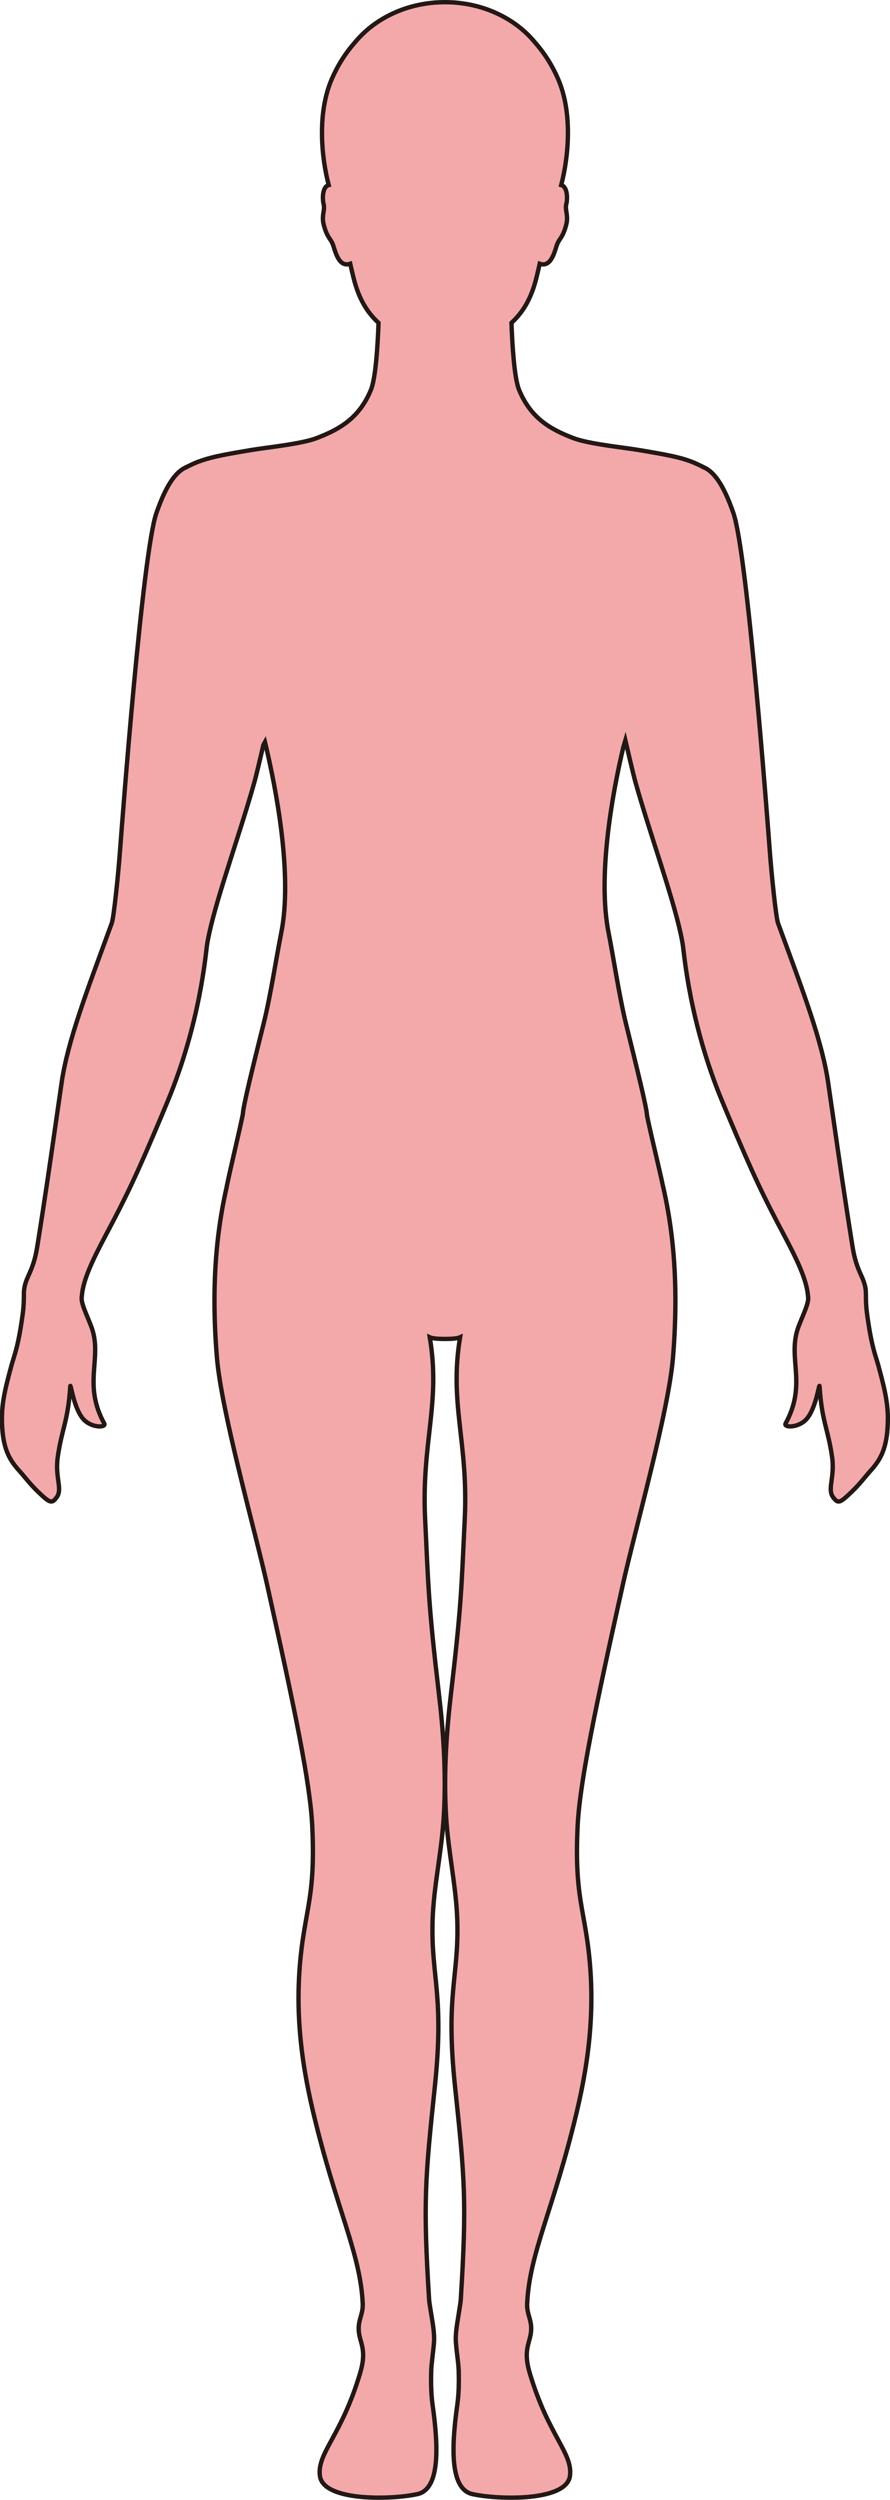<?xml version="1.0" encoding="UTF-8"?>
<svg id="_레이어_2" data-name="레이어 2" xmlns="http://www.w3.org/2000/svg" viewBox="0 0 203.66 571.63">
  <defs>
    <style>
      .cls-1 {
        fill: #f3a9aa;
        stroke: #231815;
        stroke-miterlimit: 10;
      }
    </style>
  </defs>
  <g id="_레이어_1-2" data-name="레이어 1">
    <path class="cls-1" d="m45.54,105.52c3.23-1.22,7.28-1.81,11.56-2.56,3.66-.64,11.81-1.41,15.4-2.8,5.33-2.05,9.72-4.61,12.37-11,1.11-2.7,1.56-10.2,1.75-15.33-2.54-2.35-4.51-5.38-5.74-10.4-.22-.9-.48-1.97-.74-3.12-2.78.98-3.5-3.3-4.02-4.54-.57-1.36-1.31-1.49-2.07-4.5-.5-2,.37-3.32,0-4.61-.24-.87-.36-3.32.75-4.16.12-.09.26-.14.42-.18-1.65-6.26-2.7-16.5.74-24.33,1.48-3.39,3.32-6.12,5.25-8.28,4.57-5.57,12.09-9.21,20.61-9.21s16.05,3.65,20.61,9.21c1.93,2.17,3.77,4.9,5.25,8.28,3.44,7.83,2.39,18.07.74,24.33.16.04.3.09.42.18,1.11.84.99,3.29.75,4.16-.36,1.29.51,2.6.01,4.61-.76,3-1.5,3.14-2.07,4.5-.52,1.24-1.24,5.52-4.02,4.54-.26,1.15-.52,2.22-.74,3.12-1.23,5.03-3.2,8.05-5.73,10.4.19,5.13.64,12.63,1.75,15.33,2.65,6.4,7.04,8.95,12.37,11,3.59,1.39,11.73,2.16,15.4,2.8,4.28.75,8.33,1.34,11.56,2.56,1.08.4,2.87,1.29,2.87,1.29v.02c2.2.91,4.49,3.66,6.85,10.53,3.17,9.2,7.79,70.26,8.29,76.92.39,5.34,1.42,15.47,1.91,16.81.27.75.55,1.49.82,2.23,4.76,12.98,9.28,24.78,10.64,34.17.38,2.61.73,5.03,1.06,7.32,1.63,11.35,2.79,19.43,4.54,30.31.92,5.75,2.61,6.7,2.99,9.75.05.44.05.88.06,1.43,0,.97,0,2.29.32,4.57,1.04,7.38,1.84,8.85,2.56,11.49,1.63,5.98,2.27,9.09,2.12,13.21-.21,5.43-1.51,8.04-3.9,10.68-1.24,1.36-2.46,3.05-4.37,4.88-2.73,2.6-3.1,2.72-4.21,1.26-1.44-1.9.4-4.5-.26-9.2-.91-6.46-2.38-8.26-2.86-16.16-.07-1.19-.78,5.28-3.18,7.65-1.91,1.88-5.12,1.75-4.6.8,4.85-8.88.6-14.58,2.7-21.39.68-2.2,2.57-5.7,2.47-7.35,0-.14-.04-.29-.05-.44-.3-3.77-2.58-8.43-5.68-14.27-4.25-8.01-6.68-12.92-12.7-27.22-.39-.93-.79-1.89-1.21-2.9-7.5-17.97-8.74-33.87-9.04-35.78-.13-.86-.32-1.82-.54-2.82-1.96-8.91-7.02-22.75-10.31-34.47-.52-1.84-1.78-7.31-2.31-9.58-.15.5-.3,1.02-.45,1.54-2.63,11.02-5.93,29.76-3.38,42.51,1.09,5.46,2.43,14.49,3.99,20.84,2.35,9.54,4.78,19.28,4.8,20.96,1.04,4.96,2.32,10.04,3.45,15.14,0,.03,0,.06,0,.09,1.65,6.9,2.96,15.32,3.04,26.03.03,4.28-.13,8.9-.54,13.95-1.03,12.51-8.64,39.23-11.48,51.99-6.32,28.37-9.89,45.38-10.36,55.38-.6,12.92.79,16.96,2.03,24.78,2.39,15.2.64,28.34-2.21,40.39-5.27,22.26-10.82,32.17-11.36,43.85-.14,2.92,1.59,4.14.64,7.82-.49,1.93-1.33,3.76-.06,8.04,4.3,14.47,9.88,18.26,9.22,23.54-.73,5.86-16.24,5.5-22.31,4.18-5-1.09-4.93-10.06-3.49-20.33.29-2.08.44-4.4.33-7.96-.06-1.76-.43-3.81-.63-6.28-.18-2.28.35-4.69.63-6.6.21-1.44.43-2.6.47-3.21,1.4-22.36.93-27.73-1.3-48.76-2.24-21.26.91-25.06.51-38.05-.23-7.7-2.07-15.57-2.57-23.91-.62-10.45.24-20.34,1.11-27.77,2.41-20.56,2.39-23.87,3.17-40.12.85-17.65-3.61-26.3-1.07-41.52-.59.27-2.03.38-3.46.38-1.44,0-2.88-.11-3.47-.38,2.54,15.22-1.92,23.87-1.07,41.52.78,16.25.76,19.57,3.17,40.12.88,7.43,1.73,17.32,1.11,27.77-.49,8.34-2.34,16.21-2.57,23.91-.4,12.99,2.75,16.8.51,38.05-2.22,21.03-2.7,26.4-1.3,48.76.04.61.26,1.77.48,3.21.29,1.91.8,4.32.62,6.6-.2,2.47-.56,4.52-.62,6.28-.11,3.56.03,5.88.32,7.96,1.45,10.26,1.51,19.24-3.49,20.33-6.06,1.32-21.58,1.68-22.31-4.18-.66-5.29,4.93-9.07,9.22-23.54,1.28-4.29.44-6.12-.06-8.04-.95-3.69.78-4.91.64-7.82-.56-11.68-6.08-21.59-11.36-43.85-2.85-12.05-4.6-25.19-2.2-40.39,1.23-7.82,2.62-11.86,2.02-24.78-.47-10-4.04-27.01-10.35-55.38-2.85-12.76-10.45-39.48-11.48-51.99-.42-5.05-.58-9.67-.55-13.95.08-10.23,1.28-18.36,2.82-25.09,0-.03,0-.07,0-.1,1.18-5.58,2.56-11.08,3.67-16.41.02-1.7,2.44-11.44,4.81-20.95,1.55-6.23,2.89-15.12,3.97-20.51,2.63-13.08-1.08-32.64-3.72-43.66-.11.19-.24.45-.38.77-.59,2.54-1.59,6.84-2.04,8.42-1.64,5.86-3.74,12.25-5.66,18.3-1.92,6.03-3.67,11.72-4.65,16.17-.22,1-.41,1.96-.54,2.82-.29,1.91-1.54,17.81-9.04,35.78-.42,1.01-.82,1.97-1.21,2.9-6.01,14.3-8.45,19.22-12.7,27.22-3.1,5.84-5.38,10.5-5.68,14.27-.01.15-.04.3-.05.44-.1,1.65,1.79,5.15,2.47,7.35,2.1,6.81-2.15,12.5,2.7,21.39.52.95-2.69,1.08-4.6-.8-2.4-2.37-3.11-8.83-3.18-7.65-.48,7.89-1.95,9.7-2.86,16.16-.66,4.71,1.18,7.3-.26,9.2-1.11,1.46-1.49,1.34-4.22-1.26-1.91-1.83-3.13-3.52-4.37-4.88-2.39-2.64-3.69-5.25-3.9-10.68-.15-4.12.49-7.24,2.12-13.21.72-2.64,1.52-4.11,2.56-11.49.32-2.28.31-3.6.32-4.57,0-.55,0-.99.06-1.43.37-3.05,2.07-4.01,2.99-9.75,1.75-10.88,2.91-18.96,4.54-30.31.33-2.3.68-4.71,1.06-7.32,1.36-9.38,5.89-21.19,10.64-34.17.27-.74.54-1.48.82-2.23.49-1.34,1.52-11.47,1.91-16.81.5-6.66,5.12-67.71,8.29-76.92,2.37-6.87,4.66-9.62,6.85-10.53v-.02s1.79-.89,2.87-1.29Z"/>
  </g>
</svg>